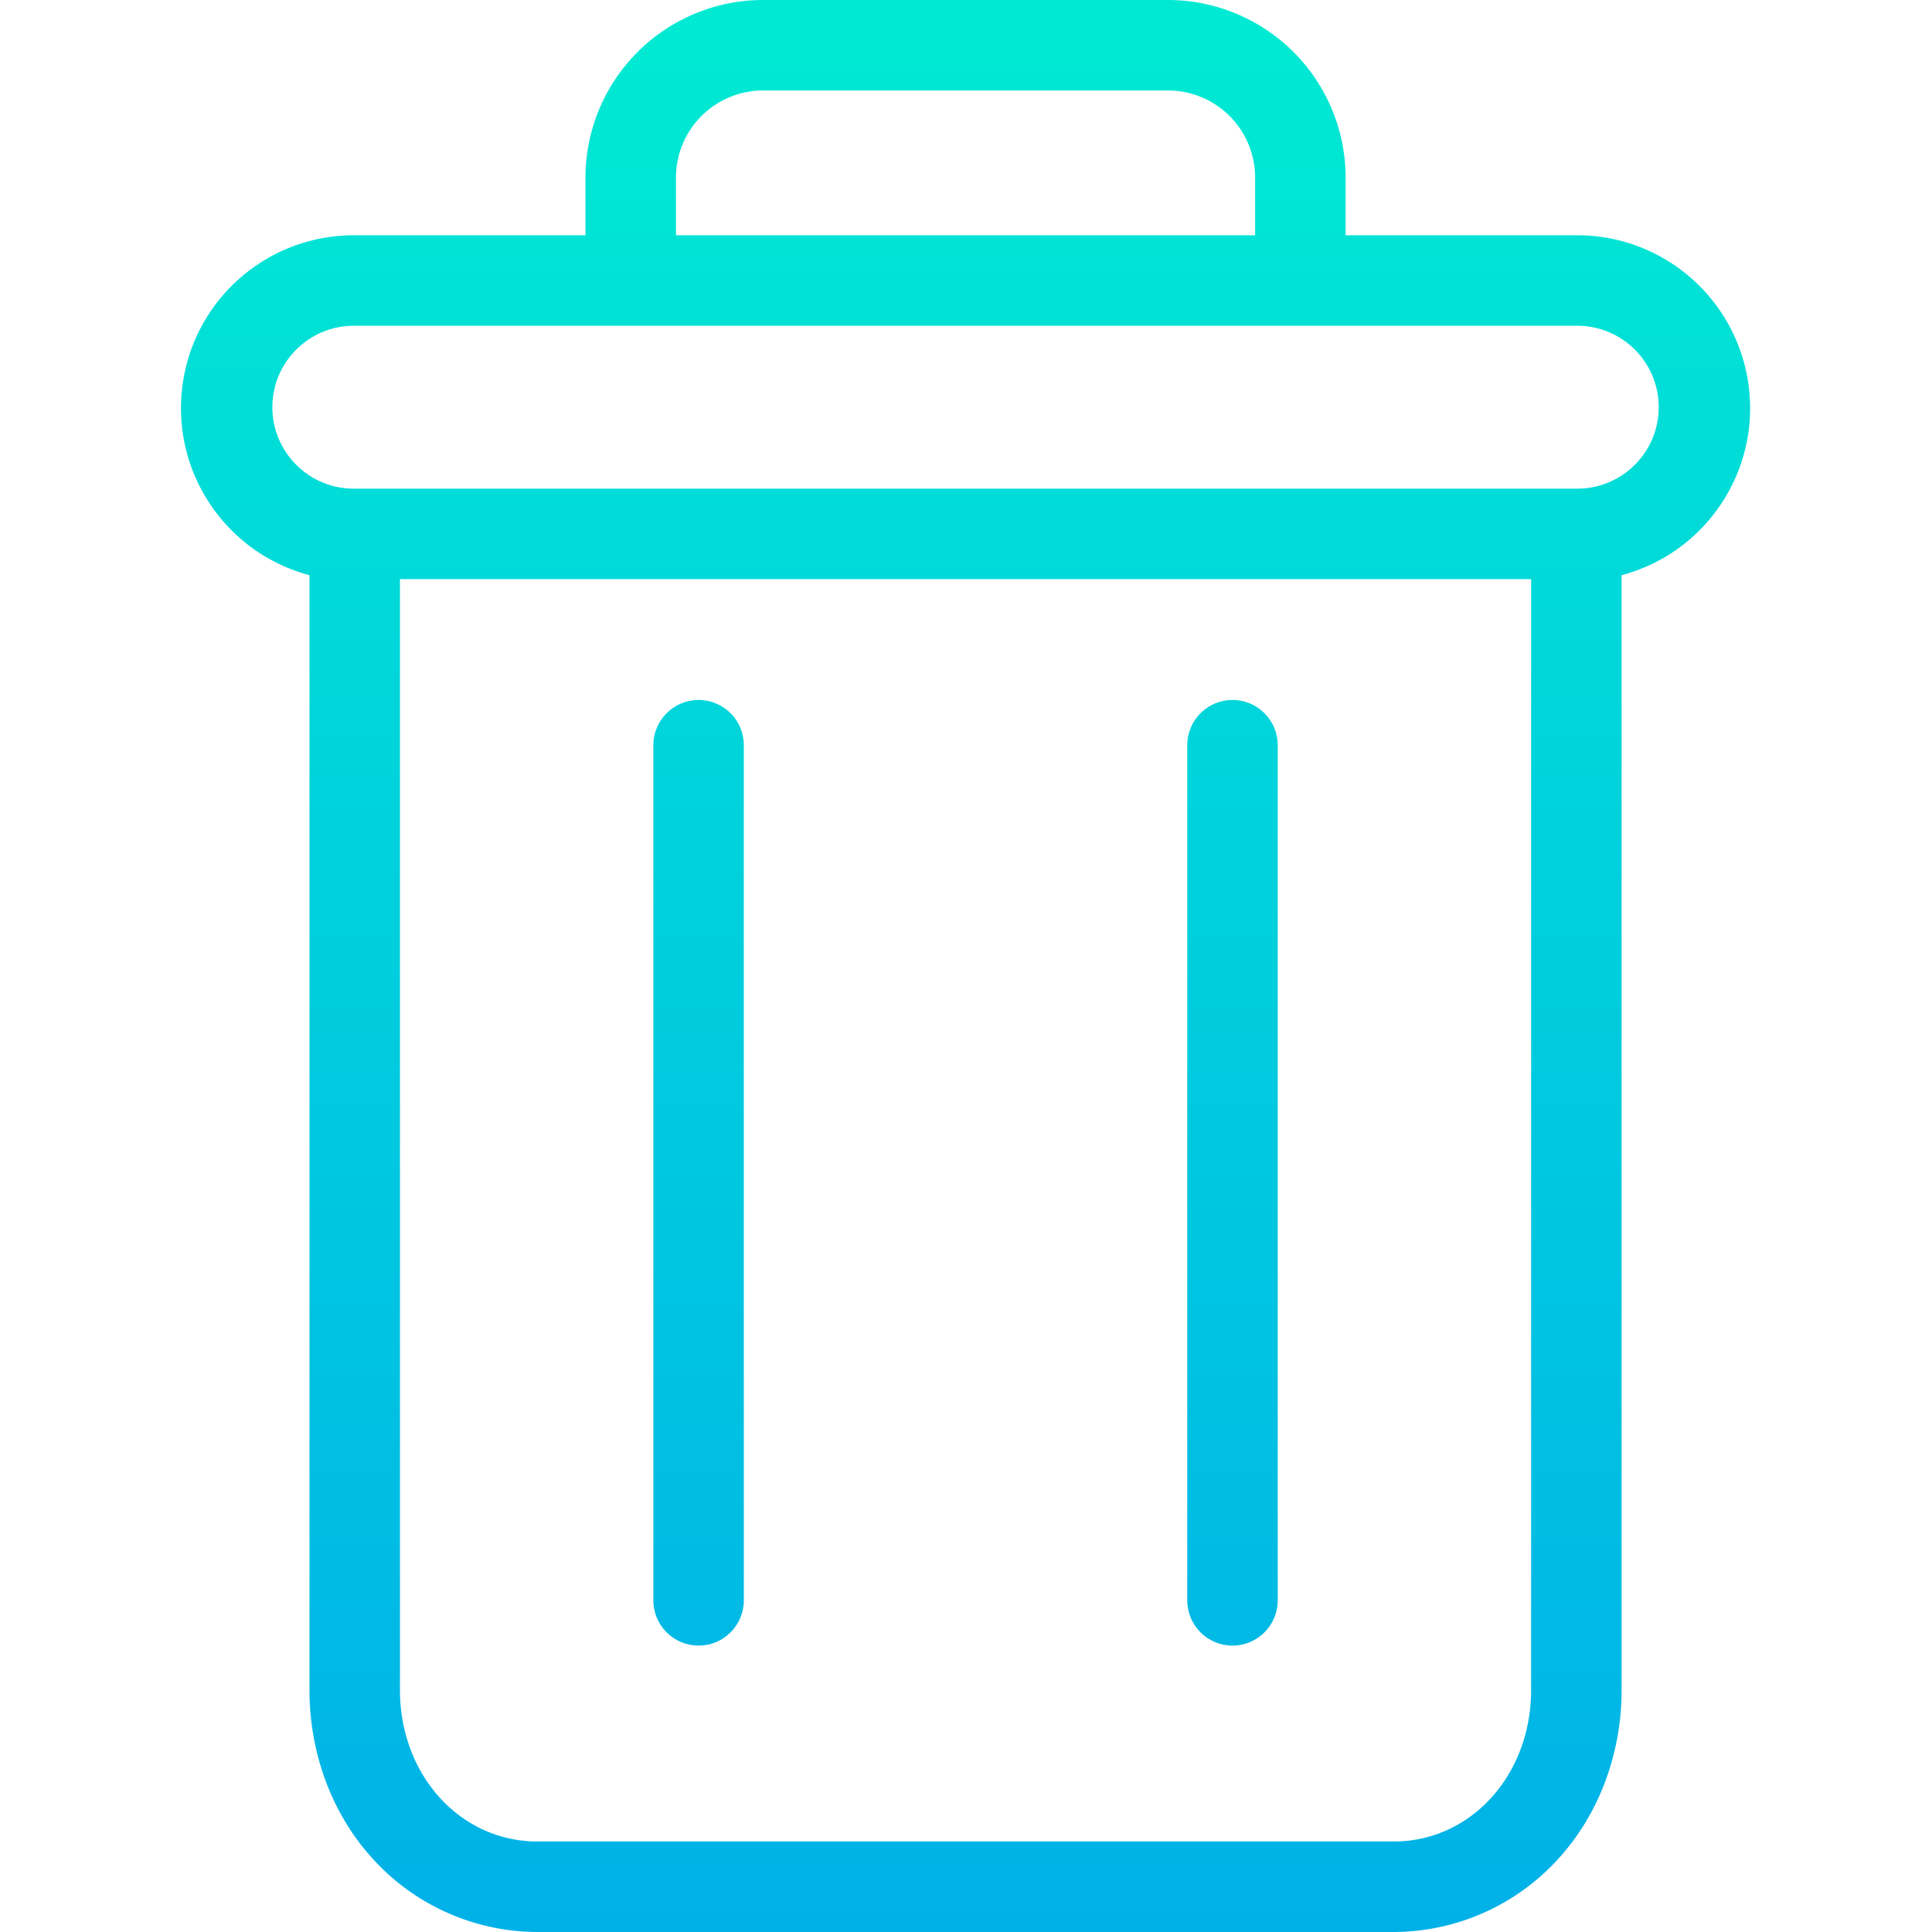 <svg height="20" viewBox="-40 0 427 427.001" width="20" xmlns="http://www.w3.org/2000/svg" xmlns:xlink="http://www.w3.org/1999/xlink"><linearGradient id="a"><stop offset="0" stop-color="#00efd1"/><stop offset="1" stop-color="#00acea"/></linearGradient><linearGradient id="b" gradientUnits="userSpaceOnUse" x1="232.399" x2="232.399" xlink:href="#a" y1="-33.289" y2="463.068"/><linearGradient id="c" gradientUnits="userSpaceOnUse" x1="114.399" x2="114.399" xlink:href="#a" y1="-33.289" y2="463.068"/><linearGradient id="d" gradientUnits="userSpaceOnUse" x1="173.399" x2="173.399" xlink:href="#a" y1="-33.289" y2="463.068"/><path d="M232.398 154.703c-5.523 0-10 4.477-10 10v189c0 5.52 4.477 10 10 10 5.524 0 10-4.48 10-10v-189c0-5.523-4.476-10-10-10zm0 0" fill="url(#b)"/><path d="M114.398 154.703c-5.523 0-10 4.477-10 10v189c0 5.52 4.477 10 10 10 5.524 0 10-4.48 10-10v-189c0-5.523-4.476-10-10-10zm0 0" fill="url(#c)"/><g fill="url(#d)"><path d="M308.598 52h-51.2V39.5a39.289 39.289 0 00-11.539-28.031A39.288 39.288 0 00217.797 0H129a39.288 39.288 0 00-28.063 11.469A39.289 39.289 0 0089.398 39.5V52H38.2C19.012 52.004 2.805 66.234.32 85.258c-2.48 19.027 9.535 36.941 28.078 41.863V373.5c0 14.563 5.34 28.238 14.668 38.05A49.246 49.246 0 0078.796 427H268a49.233 49.233 0 0035.73-15.45c9.329-9.812 14.668-23.487 14.668-38.05V127.121c18.543-4.922 30.559-22.836 28.079-41.863-2.485-19.024-18.692-33.254-37.88-33.258zm-199.2-12.5a19.25 19.25 0 015.676-13.895A19.26 19.26 0 01129 20h88.797a19.26 19.26 0 0113.926 5.605 19.244 19.244 0 015.675 13.895V52h-128zM268 407H78.797c-17.098 0-30.399-14.688-30.399-33.5V128h250v245.5c0 18.813-13.3 33.5-30.398 33.5zm40.598-299H38.199c-9.941 0-18-8.059-18-18s8.059-18 18-18h270.399c9.941 0 18 8.059 18 18s-8.059 18-18 18zm0 0"/><path d="M173.398 154.703c-5.523 0-10 4.477-10 10v189c0 5.52 4.477 10 10 10 5.524 0 10-4.48 10-10v-189c0-5.523-4.476-10-10-10zm0 0"/></g></svg>